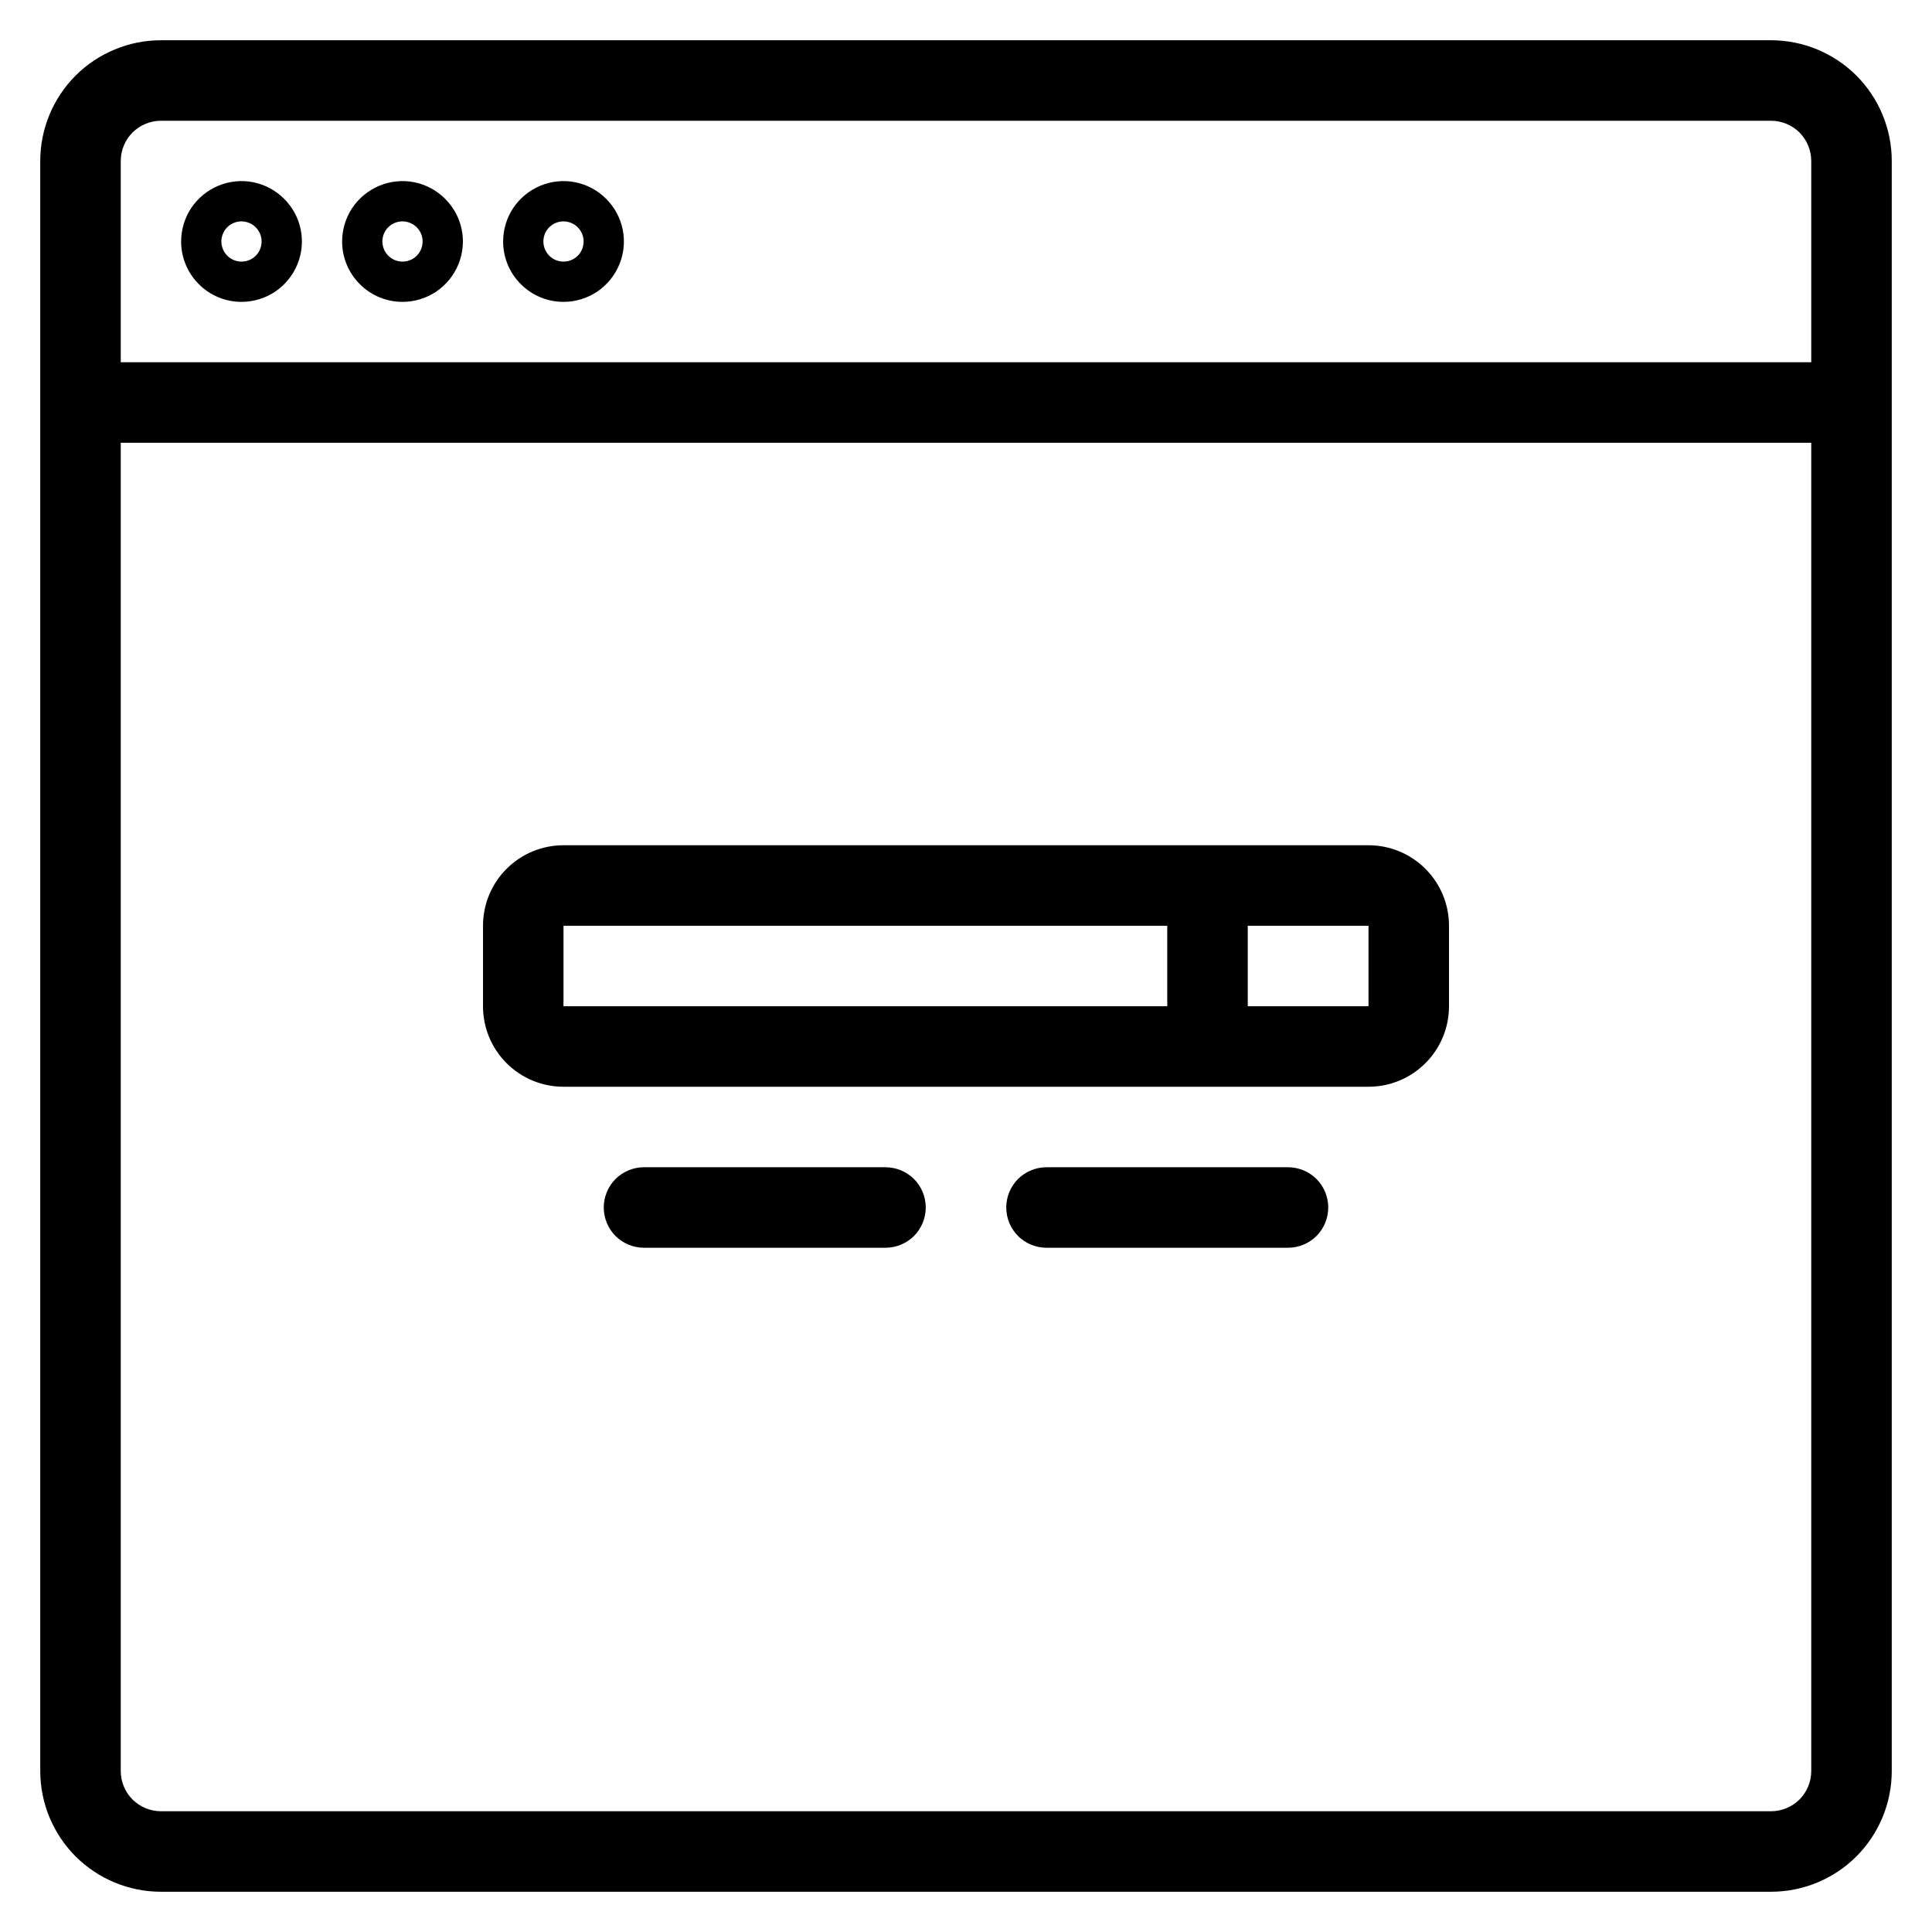 <svg width="24" height="24" viewBox="0 0 24 24" fill="none" xmlns="http://www.w3.org/2000/svg">
<g id="search">
<path id="Vector" d="M22 0.5H2C1.602 0.5 1.221 0.658 0.939 0.939C0.658 1.221 0.5 1.602 0.5 2V22C0.5 22.398 0.658 22.779 0.939 23.061C1.221 23.342 1.602 23.5 2 23.5H22C22.398 23.5 22.779 23.342 23.061 23.061C23.342 22.779 23.5 22.398 23.5 22V2C23.5 1.602 23.342 1.221 23.061 0.939C22.779 0.658 22.398 0.5 22 0.5ZM2 1.5H22C22.133 1.5 22.26 1.553 22.354 1.646C22.447 1.74 22.5 1.867 22.5 2V4.5H1.5V2C1.5 1.867 1.553 1.74 1.646 1.646C1.74 1.553 1.867 1.5 2 1.5ZM22 22.5H2C1.867 22.5 1.74 22.447 1.646 22.354C1.553 22.26 1.5 22.133 1.5 22V5.5H22.5V22C22.5 22.133 22.447 22.26 22.354 22.354C22.26 22.447 22.133 22.5 22 22.5ZM3 3.75C3.148 3.75 3.293 3.706 3.417 3.624C3.54 3.541 3.636 3.424 3.693 3.287C3.75 3.15 3.765 2.999 3.736 2.854C3.707 2.708 3.635 2.575 3.53 2.47C3.425 2.365 3.292 2.293 3.146 2.264C3.001 2.235 2.85 2.25 2.713 2.307C2.576 2.364 2.459 2.46 2.376 2.583C2.294 2.707 2.25 2.852 2.25 3C2.25 3.199 2.329 3.39 2.47 3.53C2.61 3.671 2.801 3.75 3 3.75ZM3 2.75C3.049 2.75 3.098 2.765 3.139 2.792C3.18 2.82 3.212 2.859 3.231 2.904C3.25 2.95 3.255 3 3.245 3.049C3.236 3.097 3.212 3.142 3.177 3.177C3.142 3.212 3.097 3.236 3.049 3.245C3 3.255 2.95 3.25 2.904 3.231C2.859 3.212 2.82 3.18 2.792 3.139C2.765 3.098 2.75 3.049 2.75 3C2.75 2.934 2.776 2.87 2.823 2.823C2.87 2.776 2.934 2.75 3 2.75ZM5 3.75C5.148 3.75 5.293 3.706 5.417 3.624C5.54 3.541 5.636 3.424 5.693 3.287C5.75 3.15 5.765 2.999 5.736 2.854C5.707 2.708 5.635 2.575 5.53 2.47C5.425 2.365 5.292 2.293 5.146 2.264C5.001 2.235 4.85 2.25 4.713 2.307C4.576 2.364 4.459 2.46 4.376 2.583C4.294 2.707 4.25 2.852 4.25 3C4.25 3.199 4.329 3.39 4.47 3.53C4.61 3.671 4.801 3.75 5 3.75ZM5 2.75C5.049 2.75 5.098 2.765 5.139 2.792C5.18 2.82 5.212 2.859 5.231 2.904C5.25 2.95 5.255 3 5.245 3.049C5.236 3.097 5.212 3.142 5.177 3.177C5.142 3.212 5.097 3.236 5.049 3.245C5 3.255 4.95 3.25 4.904 3.231C4.859 3.212 4.82 3.18 4.792 3.139C4.765 3.098 4.75 3.049 4.75 3C4.75 2.934 4.776 2.87 4.823 2.823C4.87 2.776 4.934 2.75 5 2.75ZM7 3.75C7.148 3.75 7.293 3.706 7.417 3.624C7.54 3.541 7.636 3.424 7.693 3.287C7.75 3.15 7.765 2.999 7.736 2.854C7.707 2.708 7.635 2.575 7.53 2.47C7.425 2.365 7.292 2.293 7.146 2.264C7.001 2.235 6.85 2.25 6.713 2.307C6.576 2.364 6.459 2.46 6.376 2.583C6.294 2.707 6.25 2.852 6.25 3C6.25 3.199 6.329 3.39 6.47 3.53C6.61 3.671 6.801 3.75 7 3.75ZM7 2.75C7.049 2.75 7.098 2.765 7.139 2.792C7.18 2.82 7.212 2.859 7.231 2.904C7.25 2.95 7.255 3 7.245 3.049C7.236 3.097 7.212 3.142 7.177 3.177C7.142 3.212 7.097 3.236 7.049 3.245C7 3.255 6.95 3.25 6.904 3.231C6.859 3.212 6.82 3.18 6.792 3.139C6.765 3.098 6.75 3.049 6.75 3C6.75 2.934 6.776 2.87 6.823 2.823C6.87 2.776 6.934 2.75 7 2.75ZM17 10.5H7C6.735 10.5 6.48 10.605 6.293 10.793C6.105 10.98 6 11.235 6 11.5V12.5C6 12.765 6.105 13.02 6.293 13.207C6.48 13.395 6.735 13.5 7 13.5H17C17.265 13.5 17.52 13.395 17.707 13.207C17.895 13.02 18 12.765 18 12.5V11.5C18 11.235 17.895 10.98 17.707 10.793C17.52 10.605 17.265 10.5 17 10.5ZM7 11.5H14.5V12.5H7V11.5ZM15.5 12.5V11.5H17V12.5H15.5ZM11.5 15C11.5 15.133 11.447 15.26 11.354 15.354C11.26 15.447 11.133 15.5 11 15.5H8C7.867 15.5 7.74 15.447 7.646 15.354C7.553 15.26 7.5 15.133 7.5 15C7.5 14.867 7.553 14.74 7.646 14.646C7.74 14.553 7.867 14.5 8 14.5H11C11.133 14.5 11.26 14.553 11.354 14.646C11.447 14.74 11.5 14.867 11.5 15ZM16.5 15C16.5 15.133 16.447 15.26 16.354 15.354C16.26 15.447 16.133 15.5 16 15.5H13C12.867 15.5 12.74 15.447 12.646 15.354C12.553 15.26 12.5 15.133 12.5 15C12.5 14.867 12.553 14.74 12.646 14.646C12.74 14.553 12.867 14.5 13 14.5H16C16.133 14.5 16.26 14.553 16.354 14.646C16.447 14.74 16.5 14.867 16.5 15Z" fill="black"/>
</g>
</svg>
